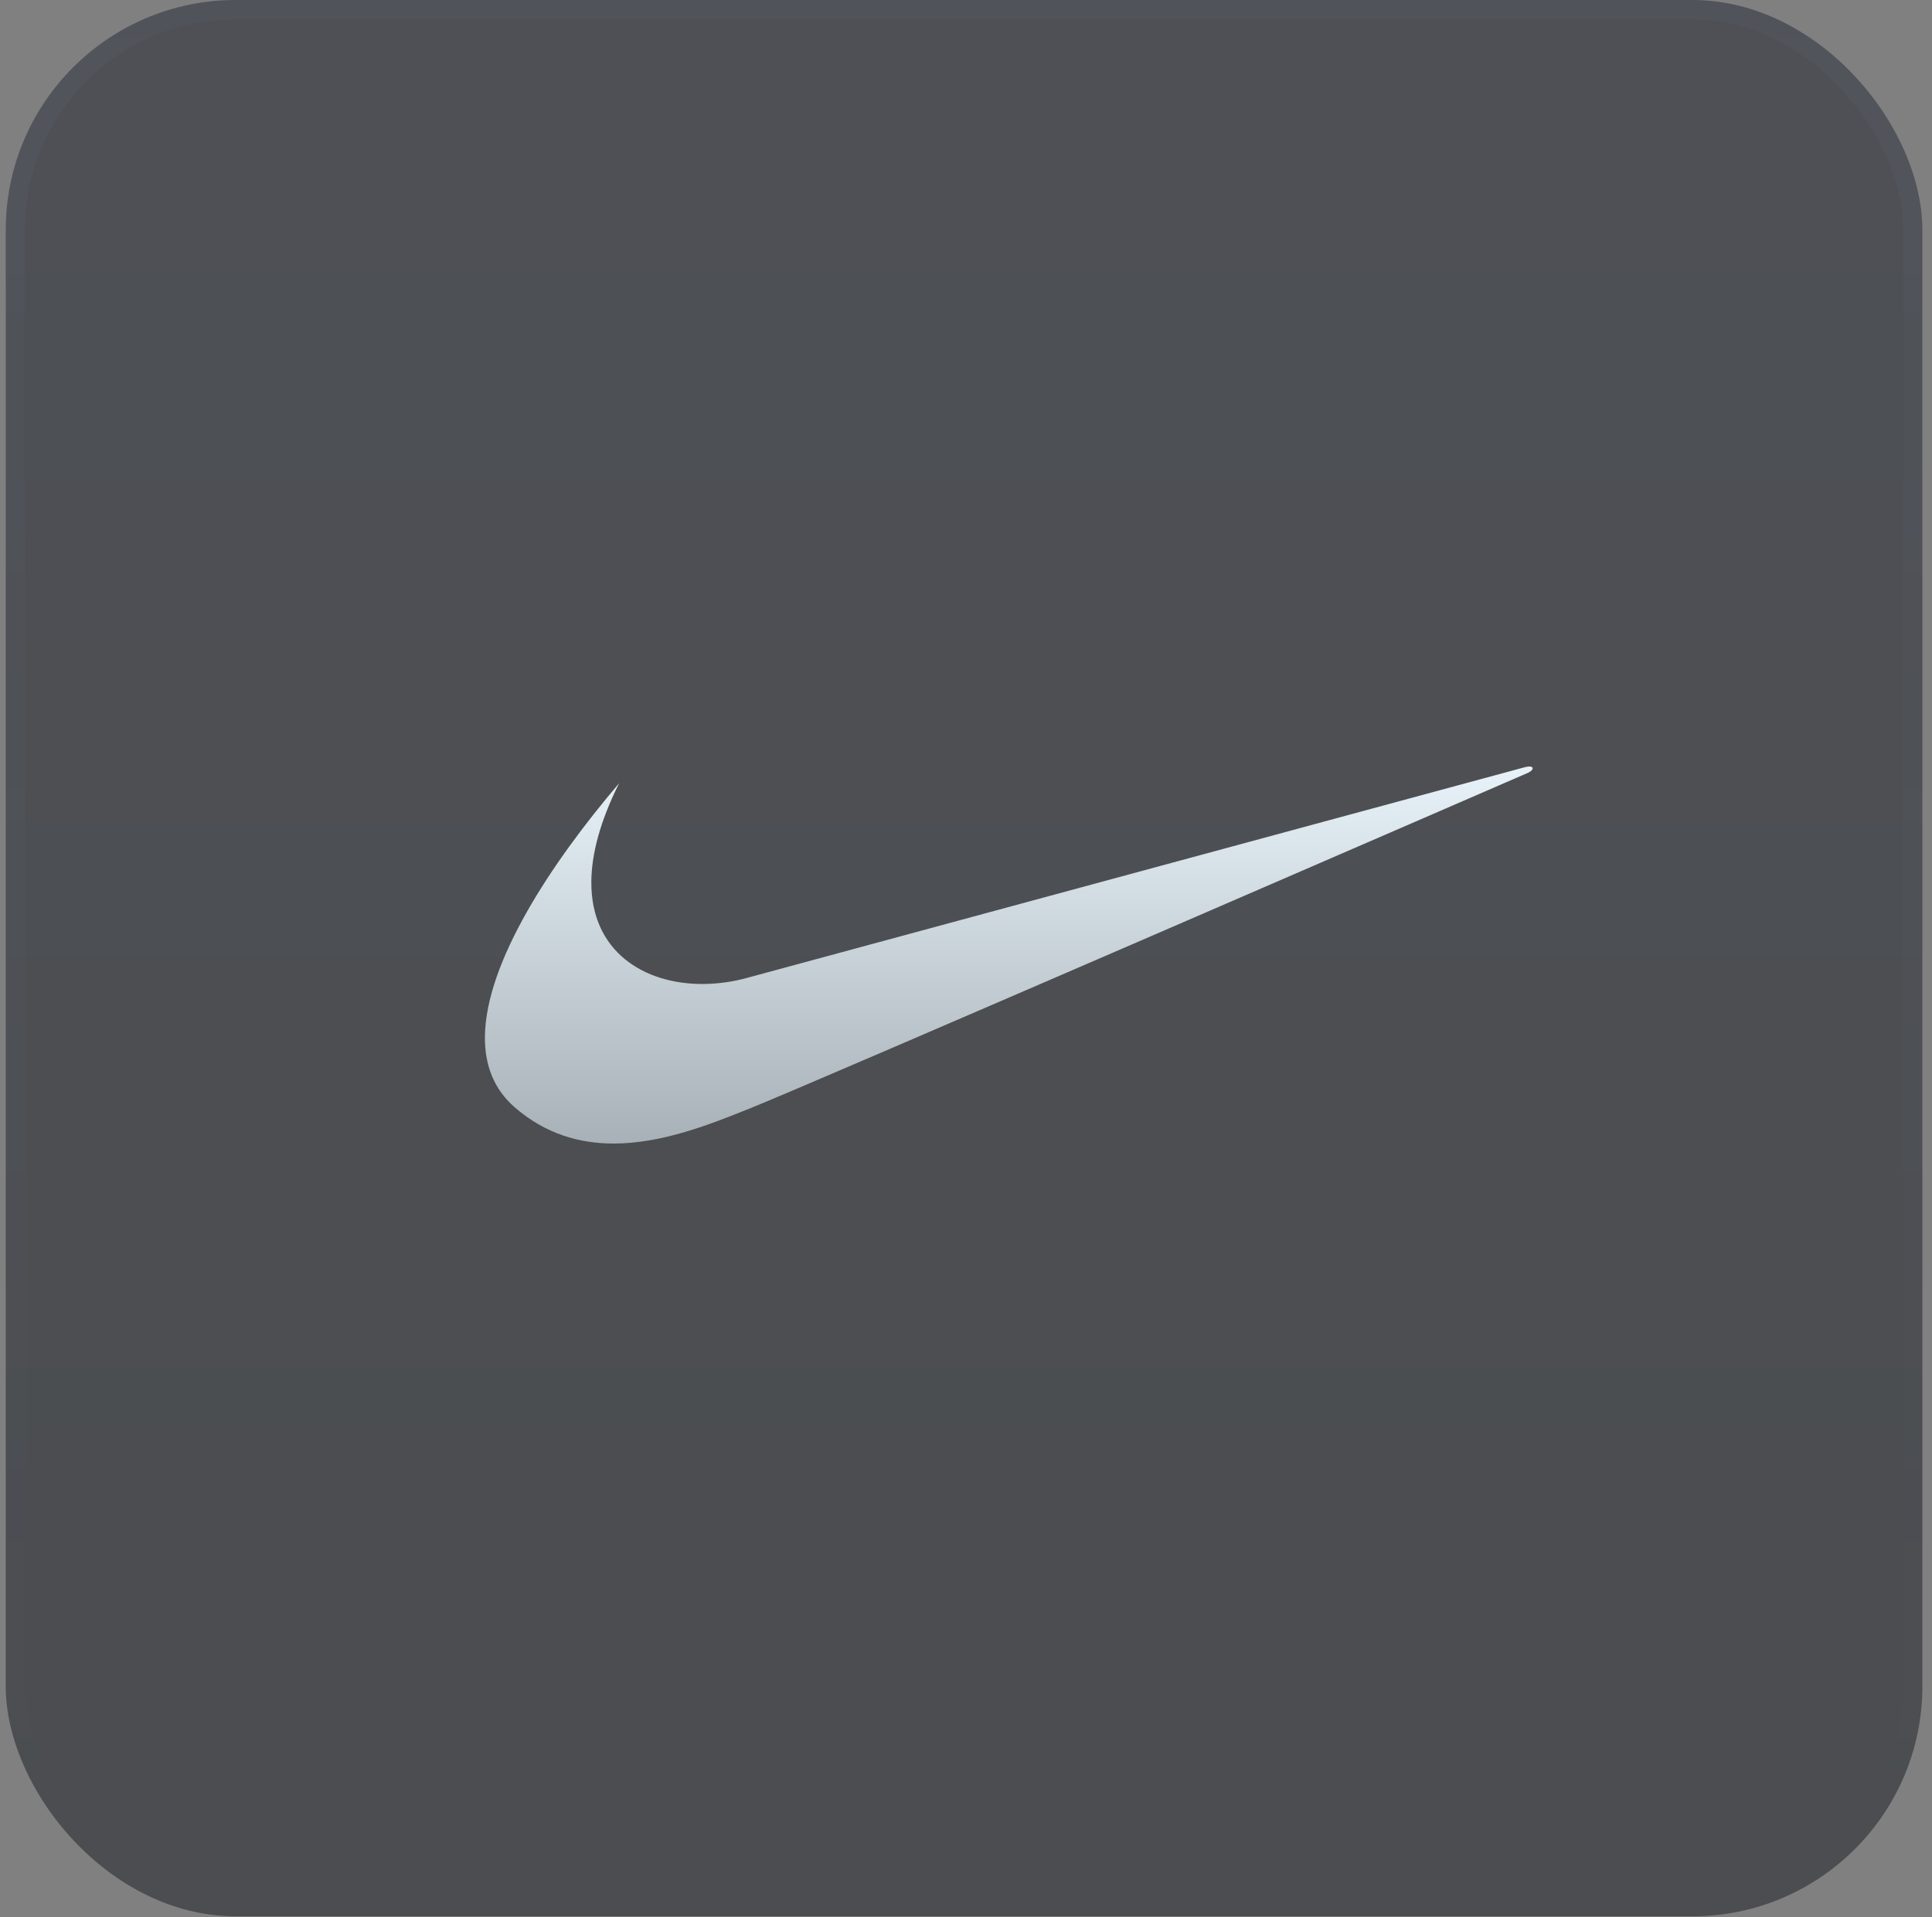 <svg width="135" height="134" viewBox="0 0 135 134" fill="none" xmlns="http://www.w3.org/2000/svg">
<rect x="0" y="0" width="135" height="134" fill="#808080" stroke="none"/>
<rect x="0.402" width="133.925" height="133.925" rx="16.071" fill="url(#paint0_linear_1_2769)" fill-opacity="0.5"/>
<rect x="1.072" y="0.67" width="132.586" height="132.586" rx="15.401" stroke="url(#paint1_linear_1_2769)" stroke-opacity="0.03" stroke-width="1.339"/>
<path fill-rule="evenodd" clip-rule="evenodd" d="M43.262 54.738C38.498 60.333 33.93 67.271 33.884 72.457C33.866 74.409 34.489 76.112 35.983 77.402C38.134 79.26 40.503 79.916 42.861 79.919C46.306 79.924 49.727 78.534 52.406 77.462C56.918 75.658 106.788 54.002 106.788 54.002C107.269 53.761 107.179 53.46 106.577 53.61C106.334 53.671 52.285 68.318 52.285 68.318C51.261 68.608 50.203 68.759 49.14 68.768C44.986 68.793 41.29 66.487 41.32 61.629C41.331 59.727 41.913 57.435 43.262 54.738Z" fill="url(#paint2_linear_1_2769)"/>
<defs>
<linearGradient id="paint0_linear_1_2769" x1="67.365" y1="0" x2="67.365" y2="133.925" gradientUnits="userSpaceOnUse">
<stop stop-color="#1C212B"/>
<stop offset="1" stop-color="#15191F"/>
</linearGradient>
<linearGradient id="paint1_linear_1_2769" x1="68.904" y1="0" x2="68.904" y2="133.925" gradientUnits="userSpaceOnUse">
<stop stop-color="#B3D6FF"/>
<stop offset="1" stop-color="#B3D6FF" stop-opacity="0"/>
</linearGradient>
<linearGradient id="paint2_linear_1_2769" x1="70.49" y1="53.57" x2="70.49" y2="79.919" gradientUnits="userSpaceOnUse">
<stop stop-color="#E8F2F9"/>
<stop offset="1" stop-color="#A7B1B7"/>
</linearGradient>
</defs>
</svg>
